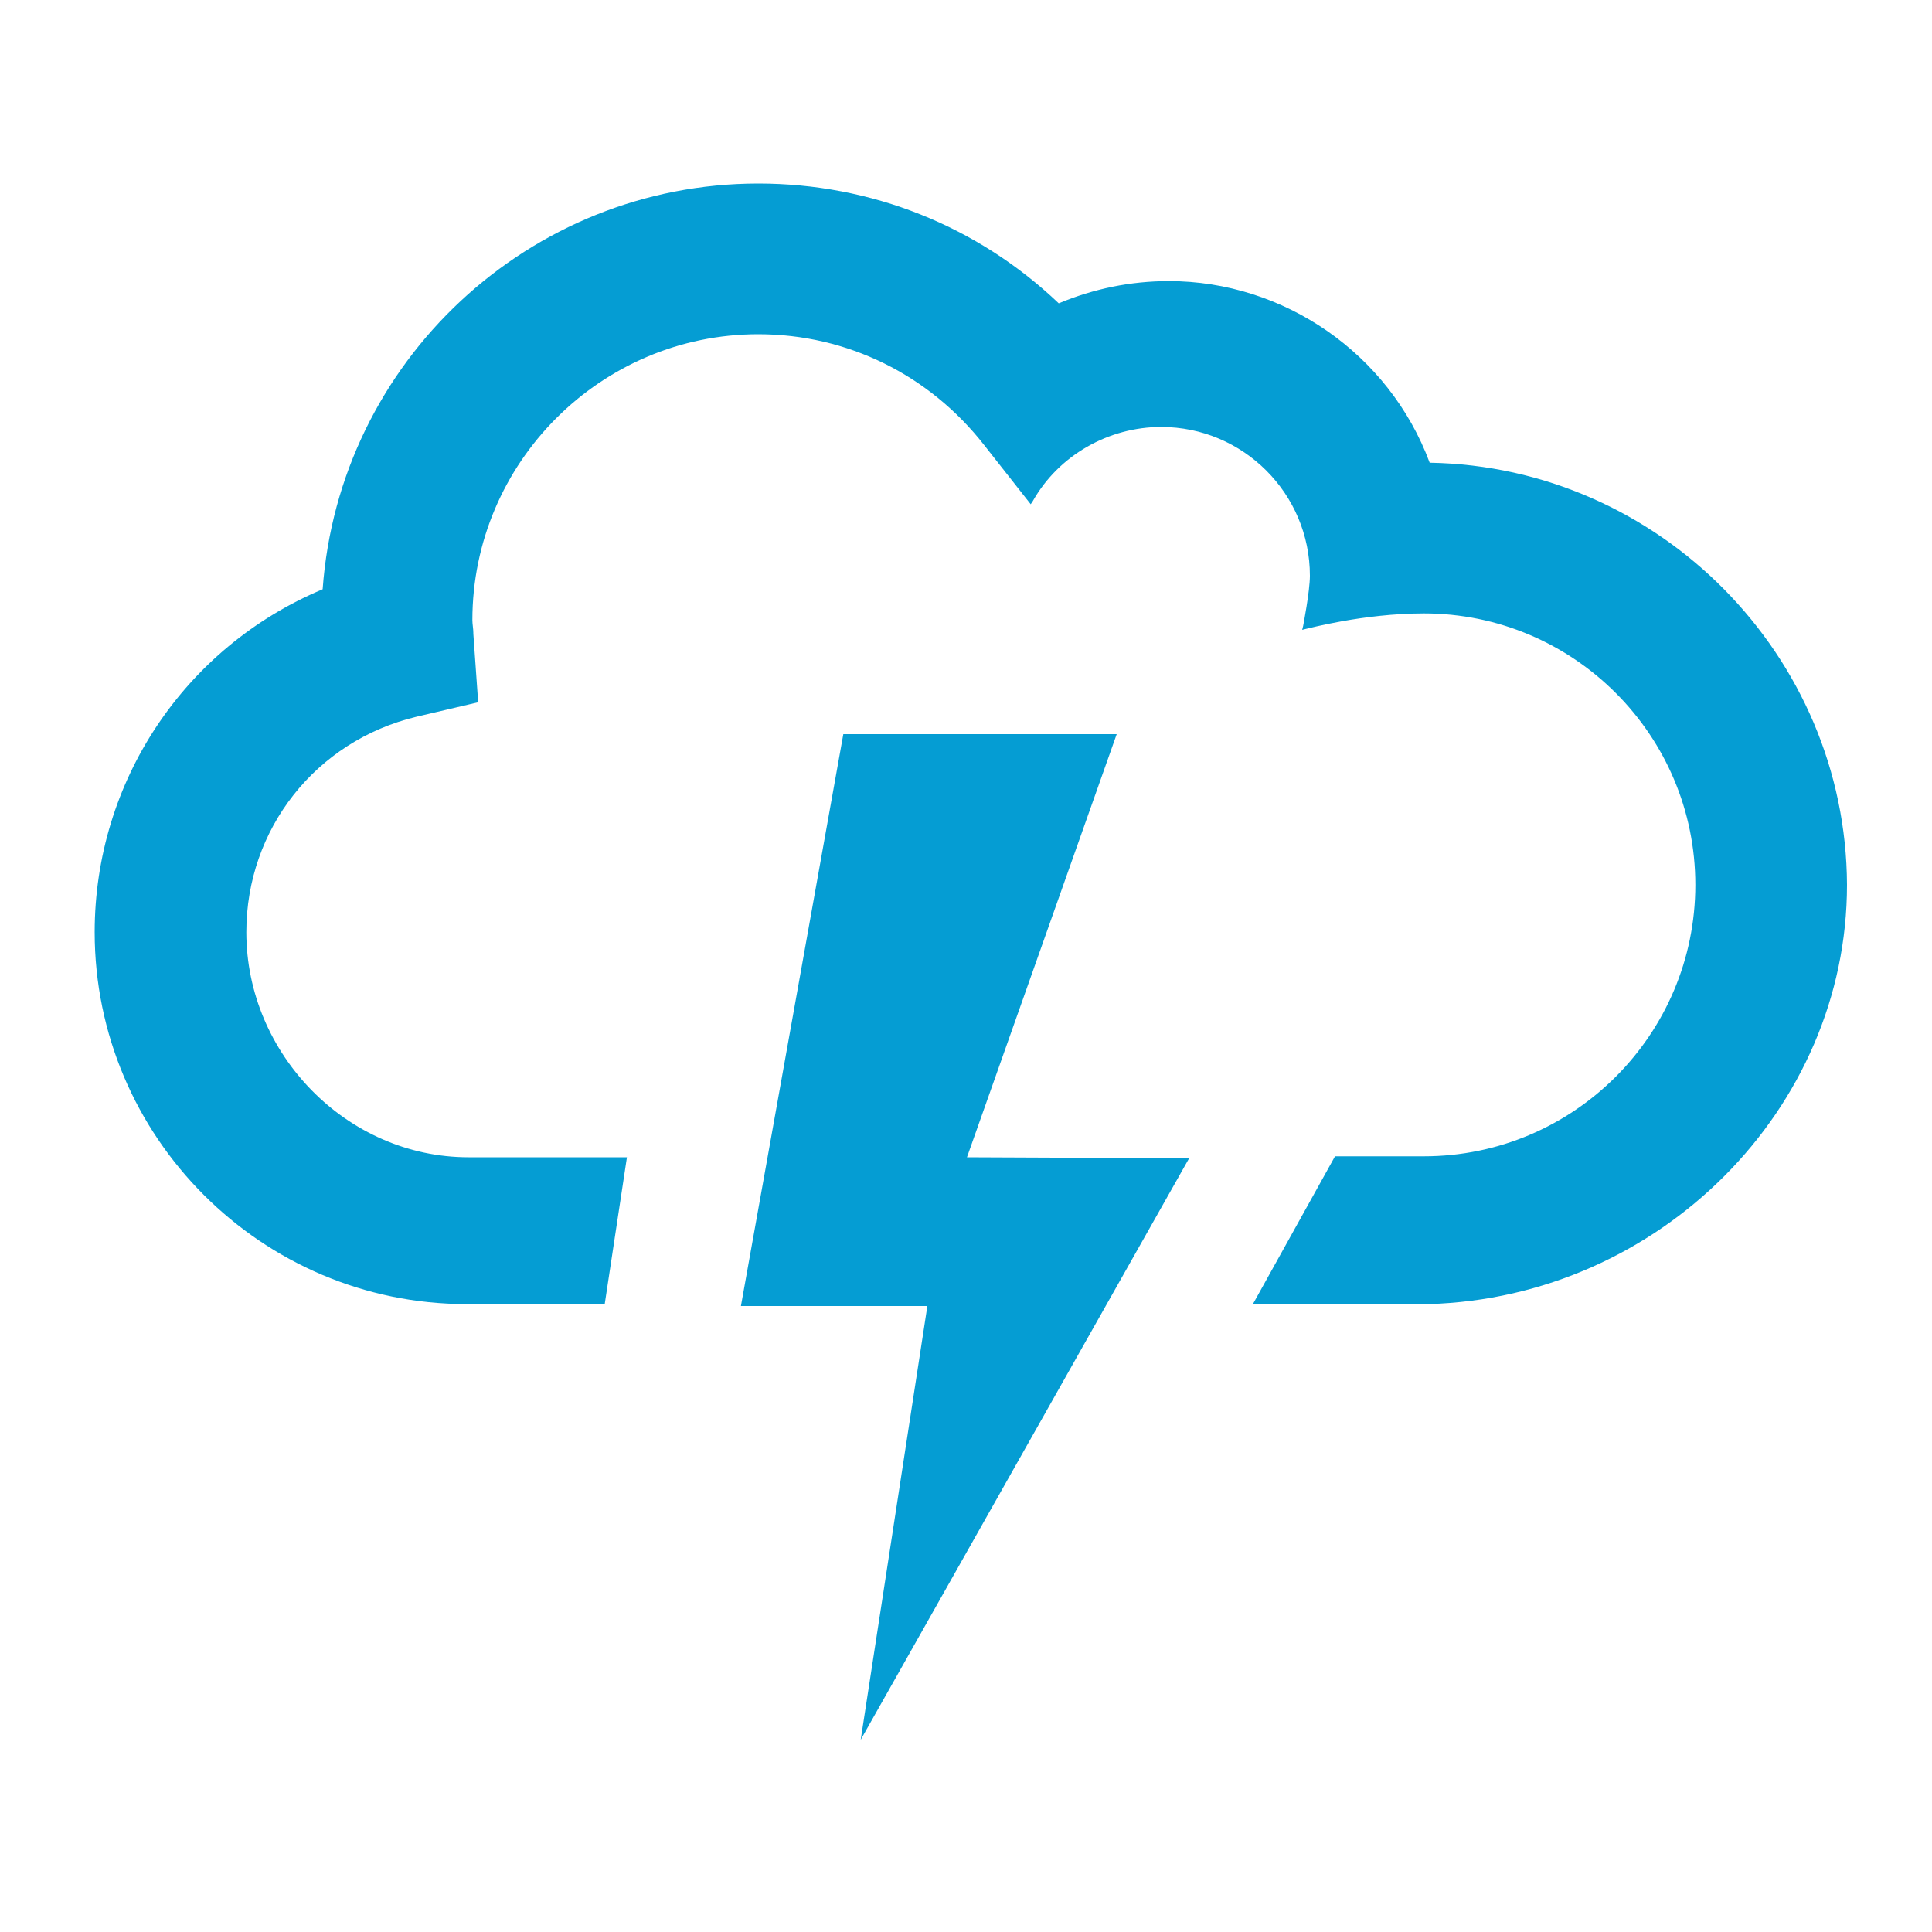 <?xml version="1.0" encoding="UTF-8" standalone="no"?>
<svg width="200px" height="200px" viewBox="0 0 200 200" version="1.1" xmlns="http://www.w3.org/2000/svg" xmlns:xlink="http://www.w3.org/1999/xlink">
	<g stroke="none" stroke-width="1" fill="#059DD3" fill-rule="evenodd">
		<path d="M148,47.9c-4.2-11.3-15.1-18.8-27-18.8c-4,0-7.8,0.8-11.4,2.3c-8.4-8-19.4-12.4-31.1-12.4c-23.7,0-43.4,18.4-45.1,42
			C19.1,67,9.8,80.9,9.8,96.5c0,21.2,17.3,38.5,38.5,38.5c4.1,0,9,0,14.3,0l2.3-15.2l-16.4,0c-12.6,0-23-10.7-23-23.3
			c0-10.7,7.2-19.8,17.6-22.3l6.4-1.5L49,65.6l0-0.1c0-0.4-0.1-0.9-0.1-1.3c0-16.3,13.3-29.6,29.6-29.6c9.2,0,17.7,4.2,23.4,11.5
			l4.8,6.1l0.2-0.3c2.7-4.8,7.9-7.7,13.3-7.7c8.5,0,15.4,6.9,15.4,15.4c0,1.6-0.7,5.2-0.7,5.2l-0.1,0.4l0.4-0.1
			c0.1,0,5.9-1.6,12.2-1.6c15.5,0,28.1,12.6,28.1,28.1c0,15.5-12.6,28.1-28.1,28.1l-9.2,0l-8.5,15.3c7.9,0,14.3,0,18.2,0h0h0
			c23.9-0.7,43.3-20.2,43.3-43.4C191.1,67.9,171.8,48.3,148,47.9z"/>
		<polygon points="87.3,76 115.6,76 100.1,119.8 123.1,119.9 89.1,180.1 96,135.2 76.7,135.2 "/>
	</g>
</svg>
